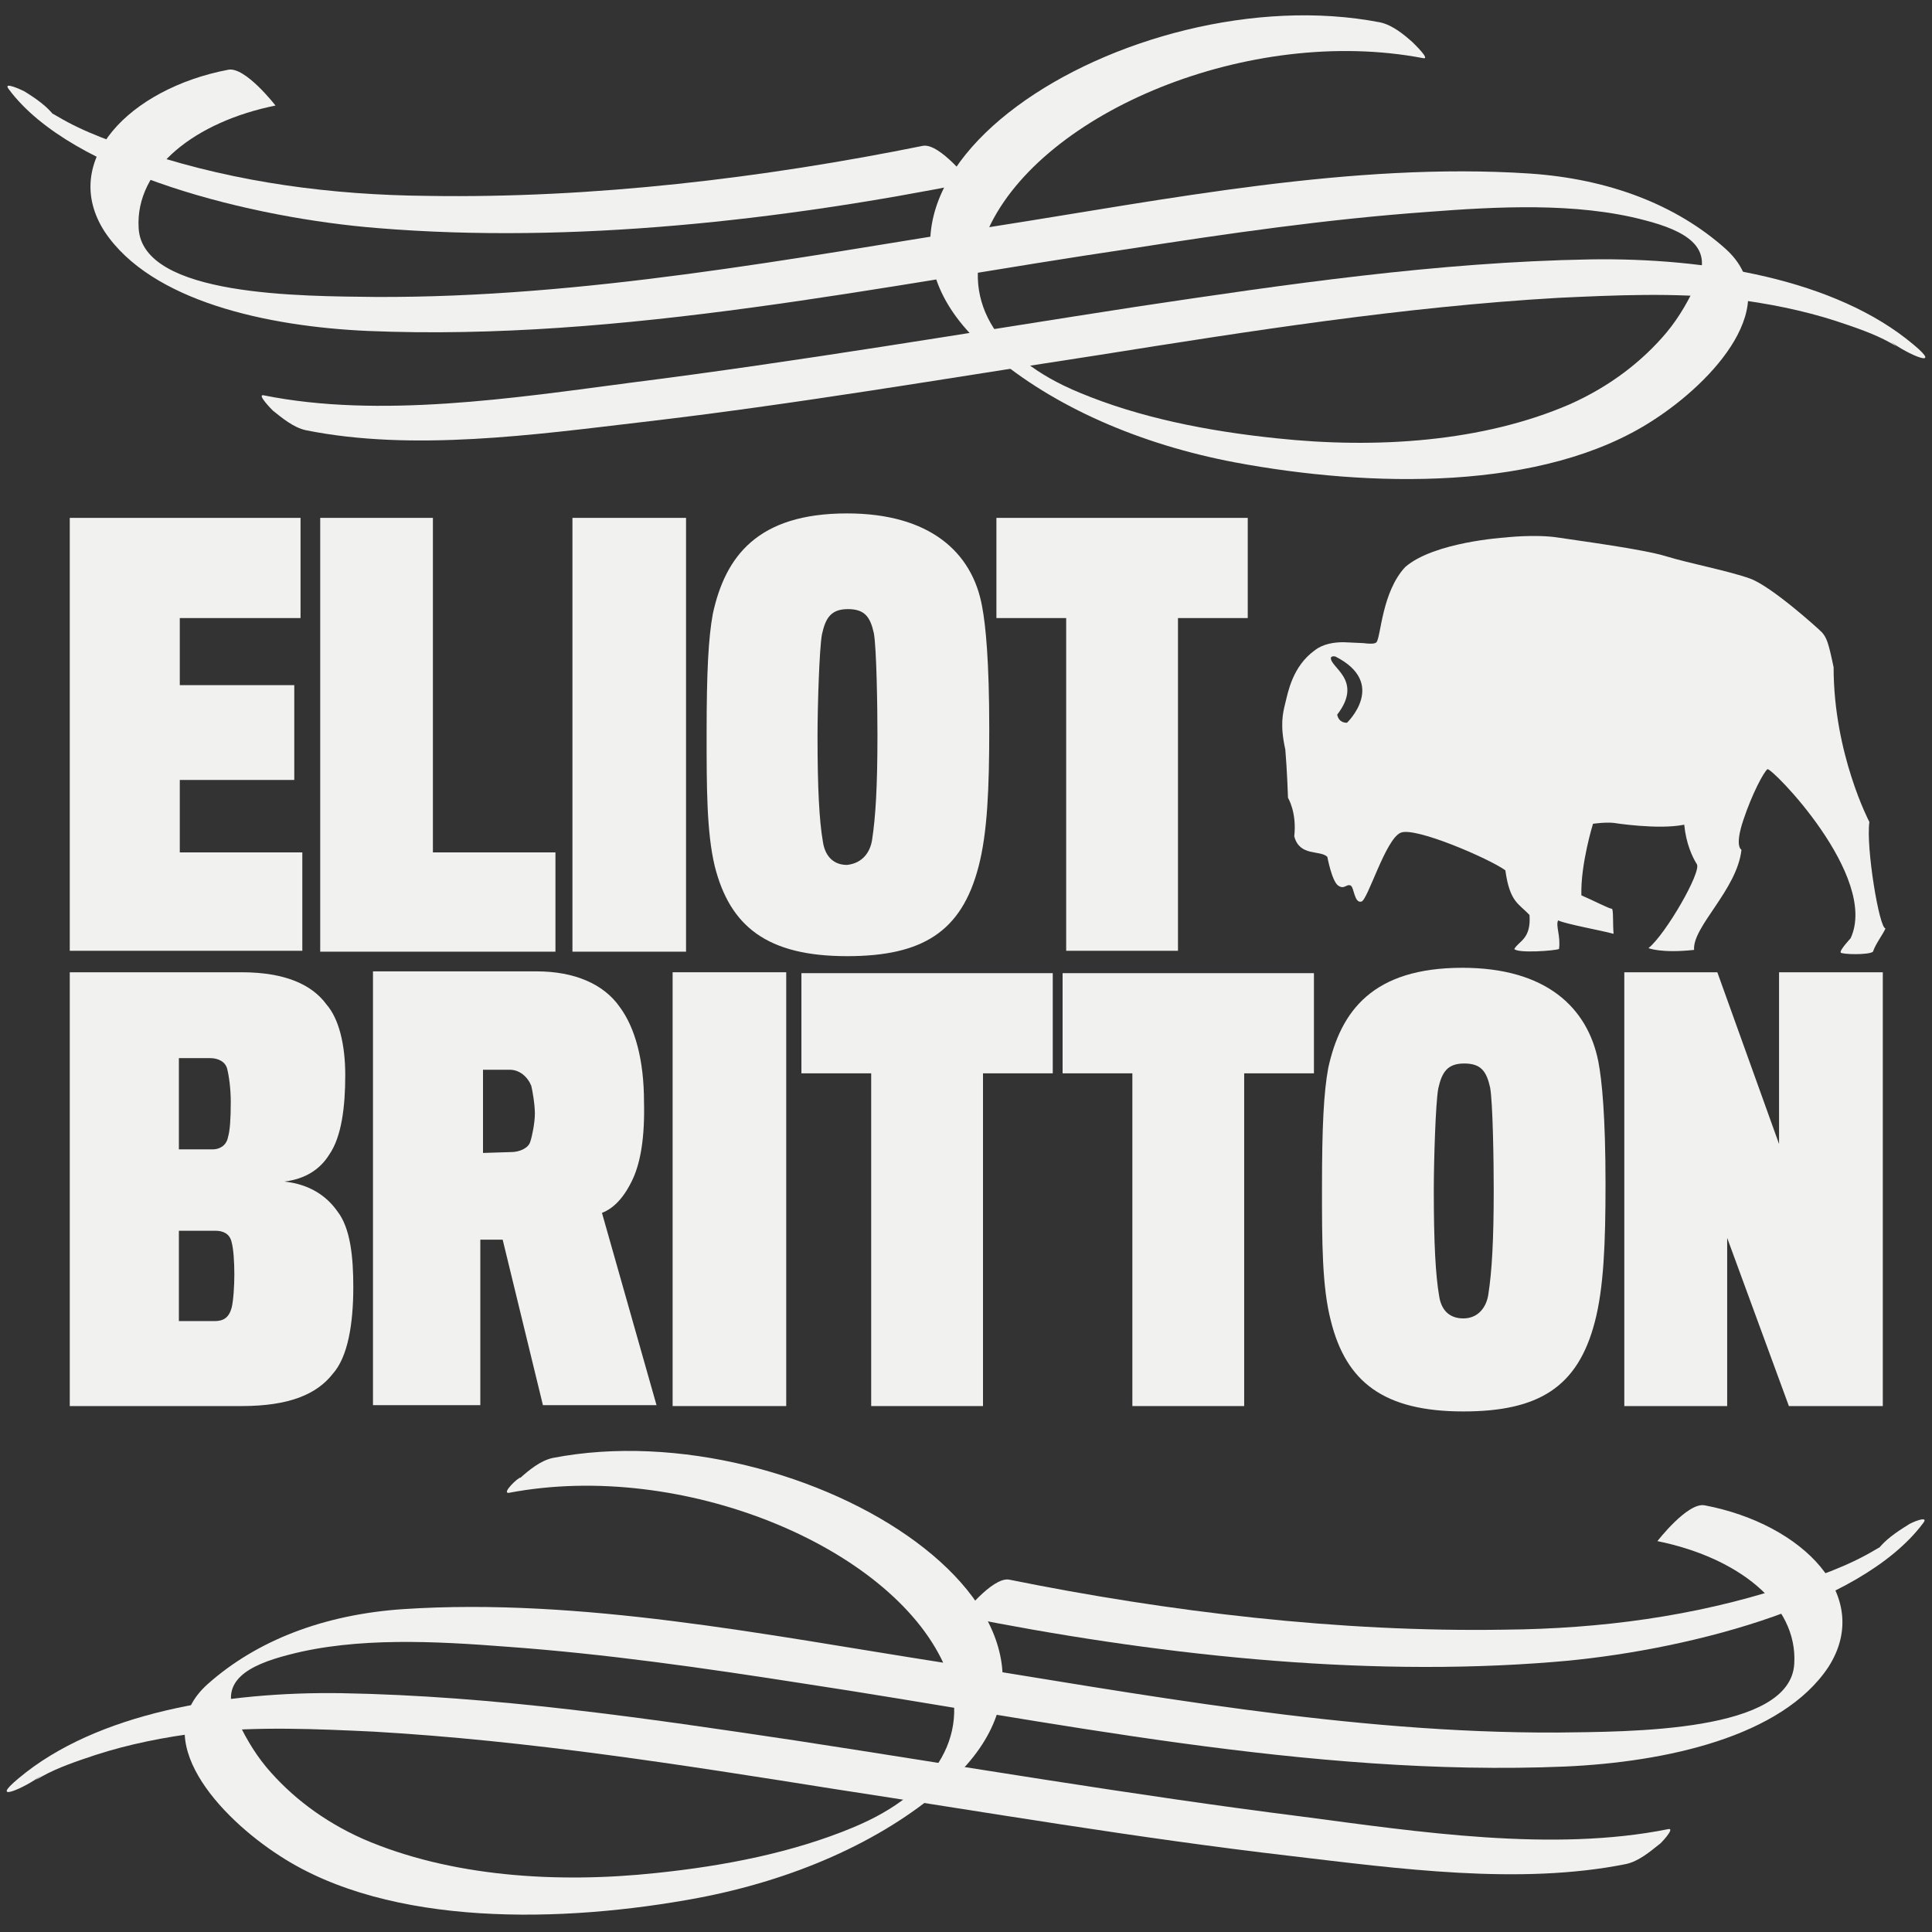 <?xml version="1.0" encoding="utf-8"?>
<!-- Generator: Adobe Illustrator 19.0.0, SVG Export Plug-In . SVG Version: 6.00 Build 0)  -->
<svg version="1.1" id="Layer_1" xmlns="http://www.w3.org/2000/svg" xmlns:xlink="http://www.w3.org/1999/xlink" x="0px" y="0px"
	 viewBox="0 0 216 216" style="enable-background:new 0 0 216 216;" xml:space="preserve">
<rect x="0" y="0" width="216" height="216" fill="#333333" stroke="none"/>
<style type="text/css">
	.st0{fill:#F1F1EF;}
</style>
<g id="XMLID_37_">
	<g id="XMLID_25_">
		<path id="XMLID_26_" class="st0" d="M7.8,106.3V57.9h25.8v11.2H20.1v7.5h12.8v10.6H20.1v8.1h13.7v11H7.8z"/>
		<path id="XMLID_28_" class="st0" d="M35.8,106.3V57.9h12.6v37.4h13.7v11.1H35.8z"/>
		<path id="XMLID_30_" class="st0" d="M64,106.3V57.9h12.7v48.5H64z"/>
		<path id="XMLID_32_" class="st0" d="M109.8,67.8c0.4,2.1,0.8,6.1,0.8,13.7c0,6.6-0.2,11.6-1.2,15.4c-1.9,7.3-6.3,10-14.7,10
			c-8.9,0-13.1-3.3-14.8-10.1C79,93,79,88,79,82c0-6.9,0.2-10.7,0.7-13.4c1.4-6.4,5-11.2,15-11.2C103.9,57.4,108.7,61.7,109.8,67.8z
			 M97.5,93.9c0.4-2.6,0.6-6,0.6-11.7c0-3.2-0.1-9.7-0.4-11.4c-0.4-1.8-1-2.7-2.9-2.7c-1.9,0-2.5,1-2.9,2.8
			c-0.3,1.6-0.5,8.1-0.5,11.4c0,5.9,0.2,9.5,0.6,11.8c0.2,1.4,1,2.6,2.7,2.6C96.5,96.5,97.3,95.2,97.5,93.9z"/>
		<path id="XMLID_35_" class="st0" d="M131.7,69.1v37.2h-12.5V69.1h-7.8V57.9h28.1v11.2H131.7z"/>
	</g>
	<g id="XMLID_1_">
		<path id="XMLID_2_" class="st0" d="M27,157.2H7.8v-48.5H27c4.9,0,7.9,1.4,9.5,3.6c1.4,1.6,2.1,4.5,2.1,7.9c0,3.5-0.4,6.9-1.8,8.9
			c-1,1.6-2.6,2.7-5,3c2.8,0.3,4.7,1.6,5.9,3.3c1.5,1.9,1.8,5.2,1.8,8.5c0,4.1-0.6,7.8-2.3,9.7C35.4,155.9,32.3,157.2,27,157.2z
			 M25.4,119.5c-0.2-0.8-1-1.2-1.9-1.2H20v10.2h3.8c0.6,0,1.5-0.3,1.7-1.4c0.2-0.7,0.3-1.9,0.3-3.9
			C25.8,121.7,25.6,120.3,25.4,119.5z M26.2,142.5c0-1.4-0.1-2.9-0.3-3.6c-0.2-1-1-1.3-1.8-1.3H20v10.1h4c1,0,1.6-0.4,1.9-1.5
			C26.1,145.4,26.2,143.7,26.2,142.5z"/>
		<path id="XMLID_6_" class="st0" d="M70.8,131.7c-1,2.2-2.2,3.4-3.5,3.9l6.1,21.5H60.7l-4.5-18.5h-2.5v18.5h-12v-48.5h18.3
			c4.2,0,7.5,1.4,9.3,4c1.7,2.3,2.7,5.9,2.7,10.6C72.1,127.2,71.6,129.9,70.8,131.7z M59.4,121.4c-0.4-1-1.3-1.8-2.4-1.8h-3
			c0,0,0,8.6,0,9.3c0.1,0,3.2-0.1,3.2-0.1c0.8,0,1.9-0.4,2.1-1.2c0.2-0.6,0.5-2.1,0.5-3.1C59.8,123.4,59.5,121.8,59.4,121.4z"/>
		<path id="XMLID_9_" class="st0" d="M75.2,157.2v-48.5h12.7v48.5H75.2z"/>
		<path id="XMLID_11_" class="st0" d="M109.9,120v37.2H97.4V120h-7.8v-11.2h28.1V120H109.9z"/>
		<path id="XMLID_13_" class="st0" d="M139.1,120v37.2h-12.5V120h-7.8v-11.2h28.1V120H139.1z"/>
		<path id="XMLID_17_" class="st0" d="M178.7,118.7c0.4,2.1,0.8,6.1,0.8,13.7c0,6.6-0.2,11.6-1.2,15.4c-1.9,7.3-6.3,10-14.7,10
			c-8.9,0-13.1-3.3-14.8-10.1c-1-3.8-1-8.9-1-14.9c0-6.9,0.2-10.7,0.7-13.4c1.4-6.4,5-11.2,15-11.2
			C172.8,108.2,177.5,112.6,178.7,118.7z M166.4,144.7c0.4-2.6,0.6-6,0.6-11.7c0-3.2-0.1-9.7-0.4-11.4c-0.4-1.8-1-2.7-2.9-2.7
			c-1.9,0-2.5,1-2.9,2.8c-0.3,1.6-0.5,8.1-0.5,11.4c0,5.9,0.2,9.5,0.6,11.8c0.2,1.4,1,2.5,2.7,2.5
			C165.3,147.4,166.2,146.1,166.4,144.7z"/>
		<path id="XMLID_23_" class="st0" d="M200,157.2l-6.9-18.8v18.8h-11.5v-48.5h10.4l6.9,19.2v-19.2h11.6v48.5H200z"/>
	</g>
	<g id="XMLID_15_">
		<path id="XMLID_68_" class="st0" d="M209,91.9c0,0-4-7.6-4-17.3c-0.6-2.9-0.8-3.3-1.3-3.9c-0.5-0.5-5.6-5.1-8-6
			c-2.5-0.9-6.8-1.7-9.4-2.5c-2.6-0.8-9.5-1.7-12.1-2.1c-2.6-0.4-6,0-6,0s-7.9,0.5-11.1,3.3c-2.6,2.8-2.7,7.7-3.2,8.4
			c-0.2,0.2-0.7,0.2-1.5,0.1l-2.2-0.1c-1.1,0-2.3,0.2-3.2,0.9c-2.5,1.8-3,4.7-3.3,5.9c-0.3,1.2-0.6,2.5,0,5.2
			c0.2,2.3,0.3,5.4,0.3,5.4s1,1.6,0.7,4.3c0.6,2.3,2.9,1.5,3.7,2.3c0,0,0.5,2.7,1.2,3.2c0.7,0.5,0.9-0.2,1.4,0
			c0.4,0.2,0.4,2,1.2,1.8c0.7-0.1,2.7-7,4.4-7.7c1.6-0.7,9.9,2.9,11.7,4.2c0.5,3.6,1.5,3.7,2.7,5c0.2,2.7-1.2,2.9-1.7,3.8
			c0.4,0.5,4.5,0.2,5,0c0.2-1.5-0.4-2.6-0.1-3.2c0.8,0.4,4.7,1.1,6.2,1.5c-0.1-1.1,0-2.8-0.2-2.8c-0.3,0-2-0.9-3.4-1.5
			c-0.1-3.5,1.3-8,1.3-8c0,0,1.4-0.2,2.3-0.1c0,0,5,0.8,7.9,0.2c0.2,2.1,0.9,3.6,1.4,4.4c0.6,0.8-3.5,7.9-5.4,9.4
			c0,0,1.4,0.6,5.1,0.2c-0.2-2.6,4.8-6.7,5.3-11.2c0,0-0.8-0.3,0.2-3.3c1-3,2.3-5.4,2.7-5.7c0.4-0.3,12.5,12,9.3,18.9
			c0,0-1.3,1.4-1.1,1.6c0.1,0.2,3.1,0.3,3.6-0.1c0.3-0.9,1.1-1.9,1.4-2.6C210.1,103.8,208.6,94.7,209,91.9z M150.6,80.8
			c0,0-0.9,0.1-1.1-0.9c3-3.9-0.9-5.3-0.7-6.4c0.2-0.2,0.4-0.1,0.5-0.1C155.2,76.4,150.6,80.8,150.6,80.8z"/>
	</g>
</g>
<g id="XMLID_50_">
	<g id="XMLID_55_">
		<path id="XMLID_56_" class="st0" d="M56.9,166.9c19.4-3.7,42.6,6,48.6,19.1c3.4,7.6-0.7,14.4-10.1,18.3c-6.7,2.8-14.3,4.3-22,5.1
			c-11.2,1.2-23.1,0.4-32.8-3.8c-4.5-2-8.1-4.8-10.8-8c-1.5-1.8-2.6-3.8-3.5-5.8c-1.7-3.8,1.3-5.6,6-6.8c7.6-2,16.5-1.5,24.3-0.9
			c11.1,0.8,22.2,2.4,33.1,4.1c27.7,4.2,56.6,10.5,85.3,9.3c11.2-0.5,24.2-3.3,29.4-11.1c5.1-7.9-2.8-16-13.8-18.1
			c-1.9-0.4-5.3,4-5.3,4c8.9,1.8,15.7,7,15.3,13.7c-0.4,7.7-18.4,7.6-26.5,7.7c-23.3,0.1-46.6-4.3-69.2-7.9c-19.2-3-40-7.2-59.8-5.9
			c-8.9,0.6-16.4,3.5-21.9,8.4c-6.8,6.1,1.4,14.9,8.1,19.2c12.3,8,31.7,7.5,46.7,4.7c10.6-2,20.3-6.2,27.3-12.2
			c22.5-18.9-15.7-42.4-43.5-37c-1.4,0.3-2.7,1.4-3.6,2.2C58,165.1,56,167,56.9,166.9L56.9,166.9z"/>
	</g>
	<g id="XMLID_53_">
		<path id="XMLID_54_" class="st0" d="M107.5,180.7c21,4.2,44.4,6.9,66.3,5.1c13.8-1.1,34.1-6,41.2-15.5c0.8-1-1.5,0-1.7,0.2
			c-1.3,0.8-2.6,1.7-3.4,2.8c0.3-0.4,0.6-0.5-0.3,0c-3,1.8-6.7,3.1-10.3,4.2c-9.9,3.2-20.3,4.6-31.1,4.7c-18.5,0.3-37.6-2-55.4-5.6
			C110.9,176.3,107.5,180.7,107.5,180.7L107.5,180.7z"/>
	</g>
	<g id="XMLID_51_">
		<path id="XMLID_52_" class="st0" d="M186.5,204.5c-12.9,2.6-28,0.3-40.9-1.4c-19-2.4-37.7-5.6-56.6-8.5c-16.7-2.5-33.7-5-50.8-5.3
			c-13-0.2-27.4,2.2-36.1,9.5c-3.5,2.9,0.7,1.1,2.5-0.3c-0.8,0.7-1,0.7,0.1,0.1c1.8-1,3.9-1.7,6-2.4c3.7-1.2,7.7-2,11.8-2.5
			c6.3-0.7,12.9-0.4,19.3-0.1c17.3,1,34.4,3.7,51.4,6.4c17,2.6,33.9,5.5,51.1,7.5c11.9,1.4,25.6,3.3,37.5,0.9
			c1.4-0.3,2.7-1.4,3.7-2.2C185.5,206.3,187.4,204.3,186.5,204.5L186.5,204.5z"/>
	</g>
</g>
<g id="XMLID_57_">
	<g id="XMLID_62_">
		<path id="XMLID_63_" class="st0" d="M159.1,6.5c-19.4-3.7-42.6,6-48.6,19.1c-3.4,7.6,0.7,14.4,10.2,18.3c6.7,2.8,14.3,4.3,22,5.1
			c11.2,1.2,23.1,0.4,32.8-3.8c4.5-2,8.1-4.8,10.8-8c1.5-1.8,2.6-3.8,3.5-5.8c1.7-3.8-1.3-5.6-6-6.8c-7.6-2-16.5-1.5-24.3-0.9
			c-11.1,0.8-22.2,2.4-33.1,4.1C98.6,31.9,69.7,38.2,41.1,37c-11.2-0.5-24.2-3.3-29.4-11.1C6.6,18,14.5,9.9,25.5,7.8
			c1.9-0.4,5.3,4,5.3,4c-8.9,1.8-15.7,7-15.3,13.7c0.4,7.7,18.4,7.6,26.5,7.7c23.3,0.1,46.6-4.3,69.2-7.9c19.2-3,40-7.2,59.8-5.9
			c8.9,0.6,16.4,3.5,21.9,8.4c6.8,6.1-1.4,14.9-8.1,19.2c-12.3,8-31.7,7.5-46.7,4.7c-10.6-2-20.3-6.2-27.3-12.2
			c-22.5-18.9,15.7-42.4,43.5-37c1.4,0.3,2.7,1.4,3.6,2.2C158,4.8,160,6.7,159.1,6.5L159.1,6.5z"/>
	</g>
	<g id="XMLID_60_">
		<path id="XMLID_61_" class="st0" d="M108.5,20.4c-21,4.2-44.4,6.9-66.3,5.1C28.4,24.4,8.1,19.5,1,10c-0.8-1,1.5,0.1,1.7,0.2
			C4,11,5.3,11.9,6.1,13c-0.3-0.4-0.6-0.5,0.3,0c3,1.8,6.7,3.1,10.3,4.2c9.9,3.2,20.3,4.6,31.1,4.7c18.5,0.3,37.6-2,55.4-5.6
			C105.1,16,108.5,20.4,108.5,20.4L108.5,20.4z"/>
	</g>
	<g id="XMLID_58_">
		<path id="XMLID_59_" class="st0" d="M29.5,44.2c12.9,2.6,28,0.3,40.9-1.4c19-2.4,37.8-5.6,56.6-8.5c16.7-2.5,33.7-5,50.8-5.3
			c13-0.2,27.4,2.2,36.1,9.5c3.5,2.9-0.7,1.1-2.5-0.3c0.8,0.7,1,0.7-0.1,0.1c-1.8-1-3.9-1.7-6-2.4c-3.7-1.2-7.7-2-11.8-2.5
			c-6.3-0.7-12.9-0.4-19.3-0.1c-17.3,1-34.4,3.7-51.4,6.4c-17,2.6-33.9,5.5-51.1,7.5c-11.9,1.4-25.6,3.3-37.5,0.9
			c-1.4-0.3-2.7-1.4-3.7-2.2C30.5,45.9,28.6,44,29.5,44.2L29.5,44.2z"/>
	</g>
</g>
</svg>
